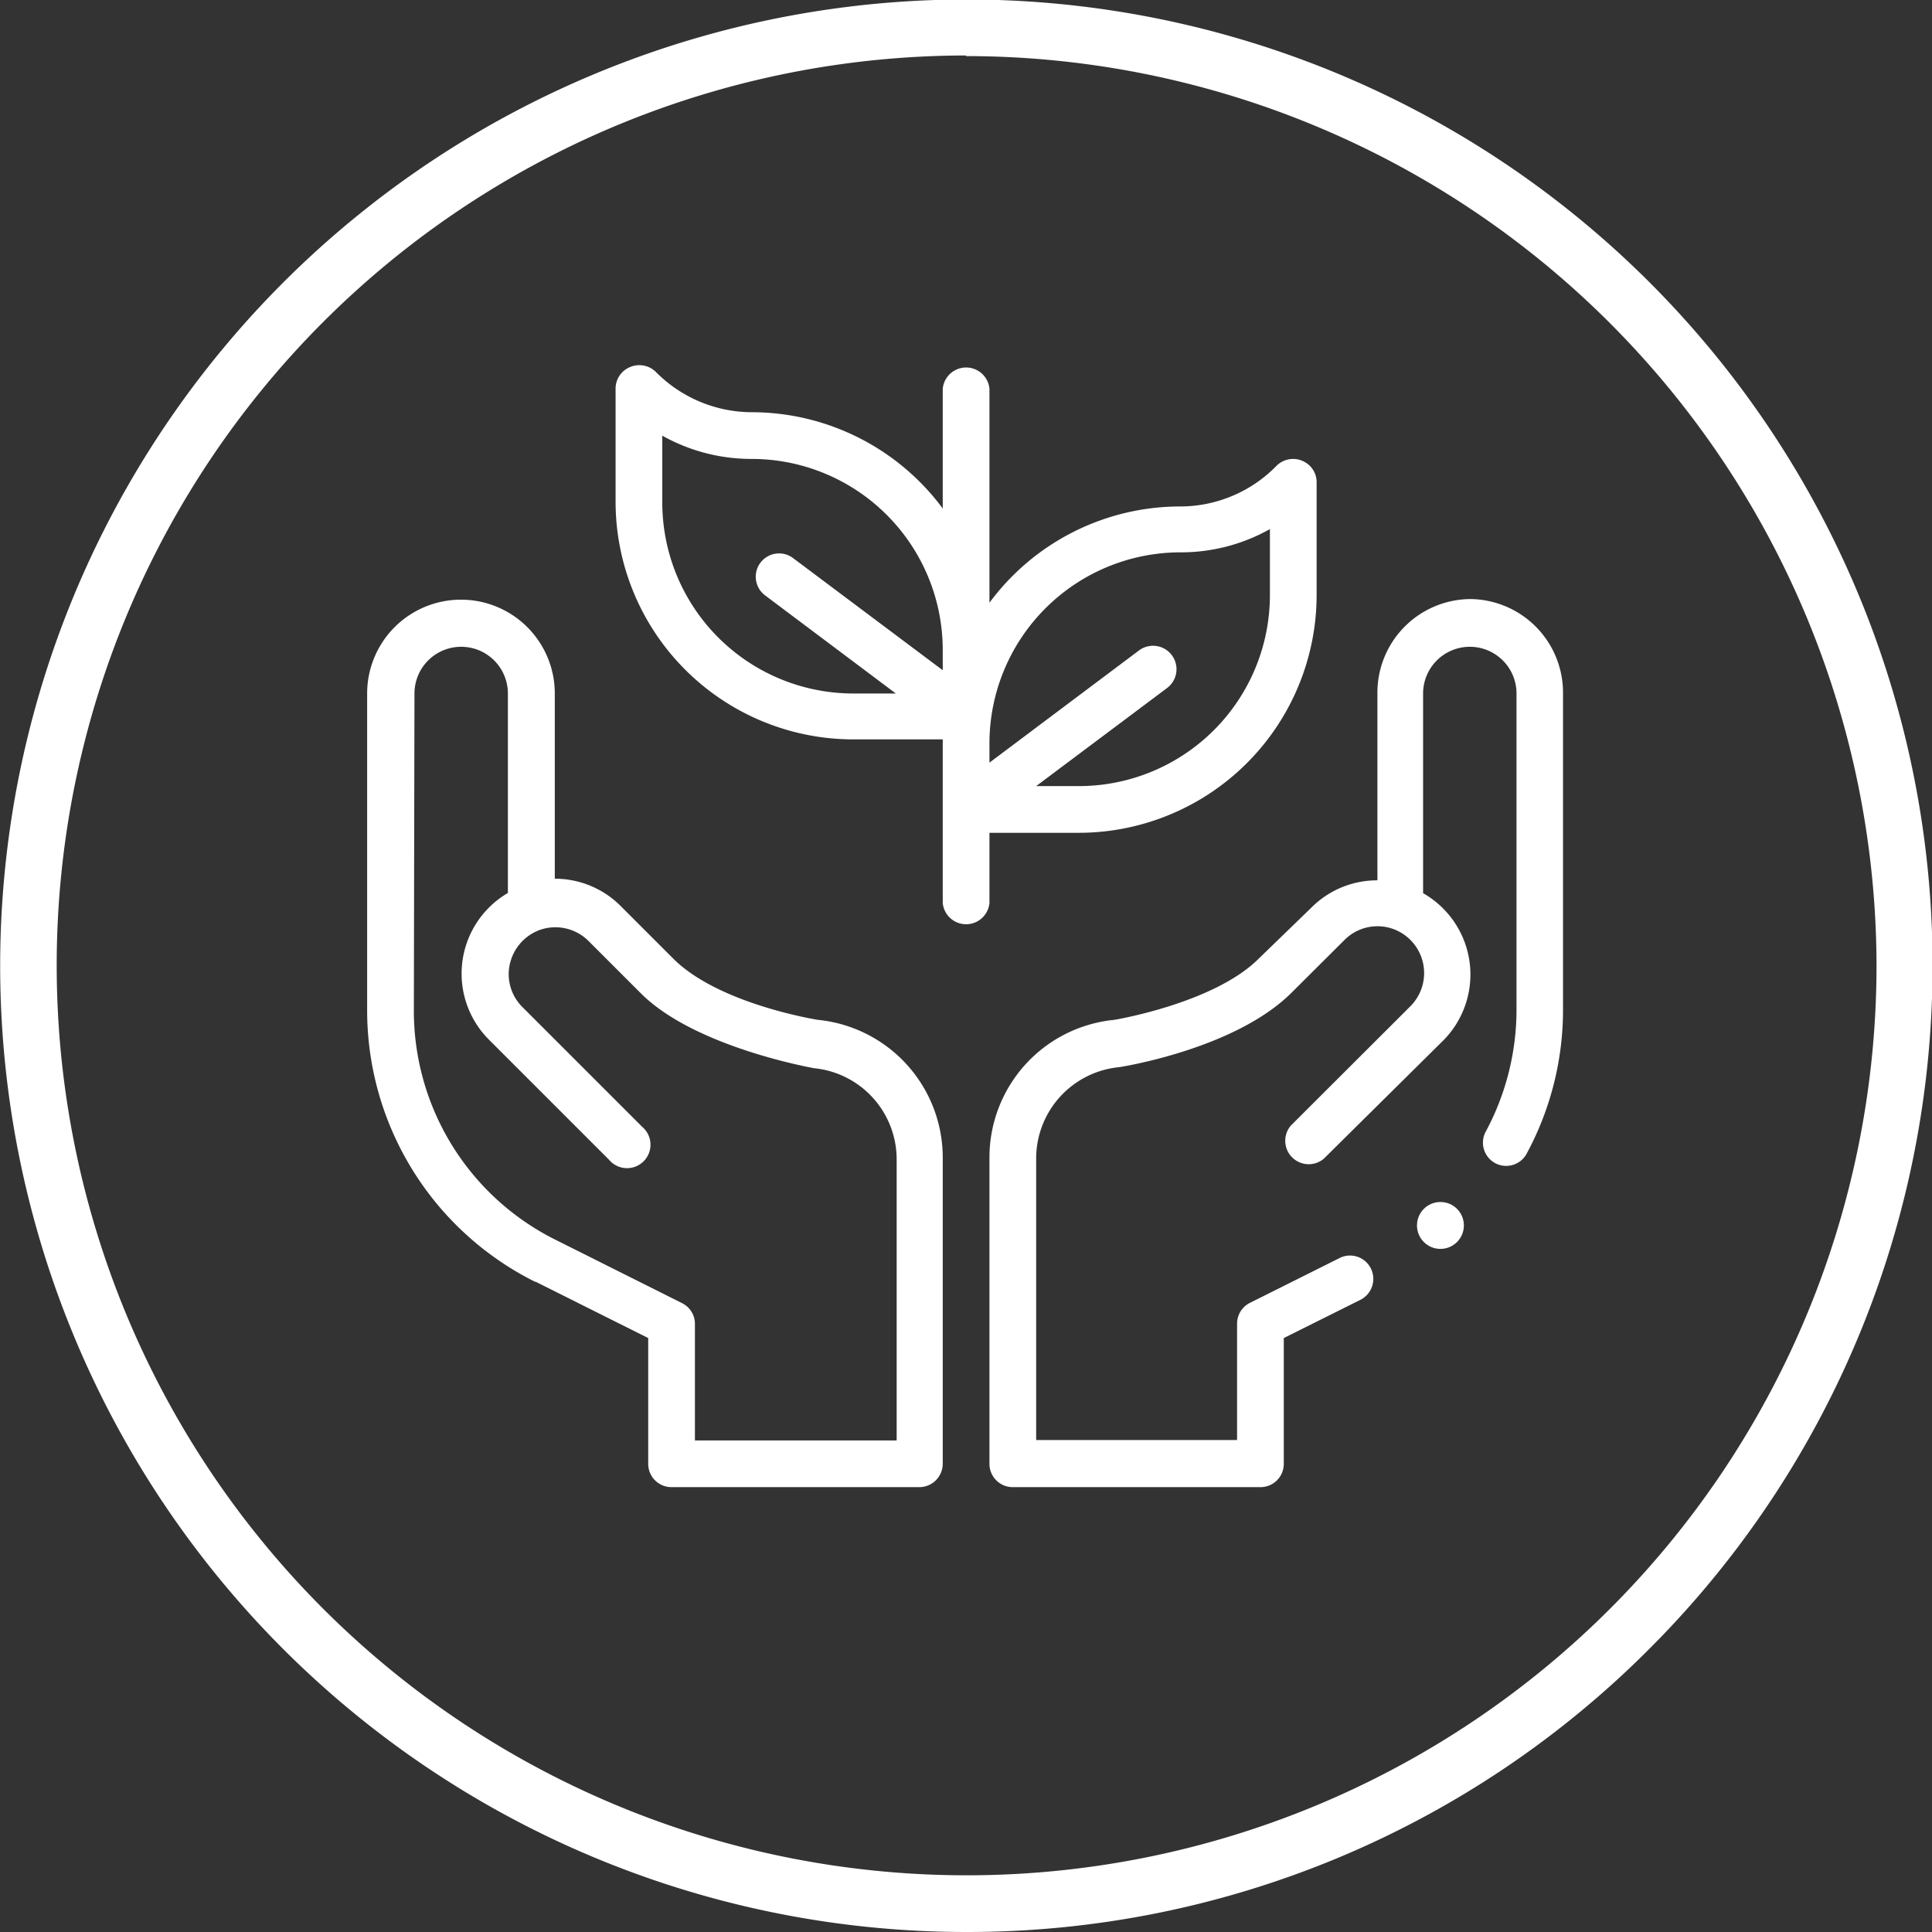 <svg xmlns="http://www.w3.org/2000/svg" viewBox="0 0 94.72 94.72"><rect x="0" y="0" width="94.72" height="94.72" fill="#333333" stroke="none"/><defs><style>.cls-1{fill:#fff;}</style></defs><g id="Layer_2" data-name="Layer 2"><g id="Body"><g id="Infor"><path class="cls-1" d="M26.26,62.84l5.52,2.76v6.17a1.14,1.14,0,0,0,1.14,1.14H45.07a1.15,1.15,0,0,0,1.15-1.14v-15A6.79,6.79,0,0,0,40.1,50s-4.85-.76-7.09-3l-2.57-2.57a4.56,4.56,0,0,0-3.24-1.35V34A4.59,4.59,0,1,0,18,34V49.52a14.87,14.87,0,0,0,8.23,13.32ZM20.32,34a2.29,2.29,0,1,1,4.58,0v9.78A4.58,4.58,0,0,0,24,51l5.86,5.86a1.15,1.15,0,1,0,1.62-1.62l-5.86-5.86a2.27,2.27,0,0,1-.68-1.62,2.32,2.32,0,0,1,1.53-2.17h0a2.3,2.3,0,0,1,2.39.55l2.57,2.57c2.66,2.65,8.46,3.65,8.47,3.66a4.49,4.49,0,0,1,4.06,4.49V70.62H34.07V64.89a1.13,1.13,0,0,0-.63-1l-6.15-3.08a12.54,12.54,0,0,1-7-11.27Z"/><path class="cls-1" d="M46.22,44.27a1.15,1.15,0,0,0,2.29,0V40.83h4.38A11.67,11.67,0,0,0,64.55,29.18V23.64a1.13,1.13,0,0,0-.71-1.05,1.15,1.15,0,0,0-1.25.24,6.6,6.6,0,0,1-4.72,2,11.64,11.64,0,0,0-9.36,4.72V19.06a1.15,1.15,0,0,0-2.29,0v5.87a11.67,11.67,0,0,0-9.37-4.72,6.64,6.64,0,0,1-4.72-2A1.16,1.16,0,0,0,30.88,18a1.14,1.14,0,0,0-.7,1.06v5.53A11.66,11.66,0,0,0,41.83,36.25h4.39ZM57.87,27.08a8.9,8.9,0,0,0,4.39-1.14v3.24a9.37,9.37,0,0,1-9.37,9.36H50.8l6.42-4.81a1.15,1.15,0,0,0-1.38-1.84l-7.33,5.5v-1A9.37,9.37,0,0,1,57.87,27.08Zm-25.4-2.49V21.36a8.94,8.94,0,0,0,4.38,1.14,9.37,9.37,0,0,1,9.37,9.36v1l-7.34-5.5a1.14,1.14,0,1,0-1.37,1.83L43.92,34H41.83A9.37,9.37,0,0,1,32.47,24.59Z"/><circle class="cls-1" cx="70.62" cy="60.08" r="1.15"/><path class="cls-1" d="M72.11,29.37A4.59,4.59,0,0,0,67.53,34v9.16a4.55,4.55,0,0,0-3.24,1.34L61.71,47c-2.19,2.19-7.07,3-7.08,3a6.78,6.78,0,0,0-6.12,6.77v15a1.14,1.14,0,0,0,1.14,1.14H61.8a1.14,1.14,0,0,0,1.14-1.14V65.6l3.75-1.87a1.15,1.15,0,0,0,.52-1.54,1.14,1.14,0,0,0-1.54-.51l-4.38,2.19a1.14,1.14,0,0,0-.64,1v5.73H50.8V56.81a4.5,4.5,0,0,1,4.07-4.49s5.66-.86,8.46-3.66l2.58-2.57a2.28,2.28,0,0,1,2.38-.55h0a2.3,2.3,0,0,1,.86,3.79l-5.87,5.86a1.15,1.15,0,0,0,1.62,1.62L70.77,51a4.59,4.59,0,0,0-1-7.21V34a2.29,2.29,0,1,1,4.58,0V49.52a12.64,12.64,0,0,1-1.53,6,1.14,1.14,0,0,0,2,1.09,14.82,14.82,0,0,0,1.81-7.11V34A4.59,4.59,0,0,0,72.11,29.37Z"/><path class="cls-1" d="M47.36,94.72a47.37,47.37,0,0,1-18.43-91A47.36,47.36,0,0,1,80.85,80.85,47.18,47.18,0,0,1,47.36,94.72Zm0-92A44.61,44.61,0,1,0,92,47.36,44.66,44.66,0,0,0,47.36,2.75Z"/></g></g></g></svg>
